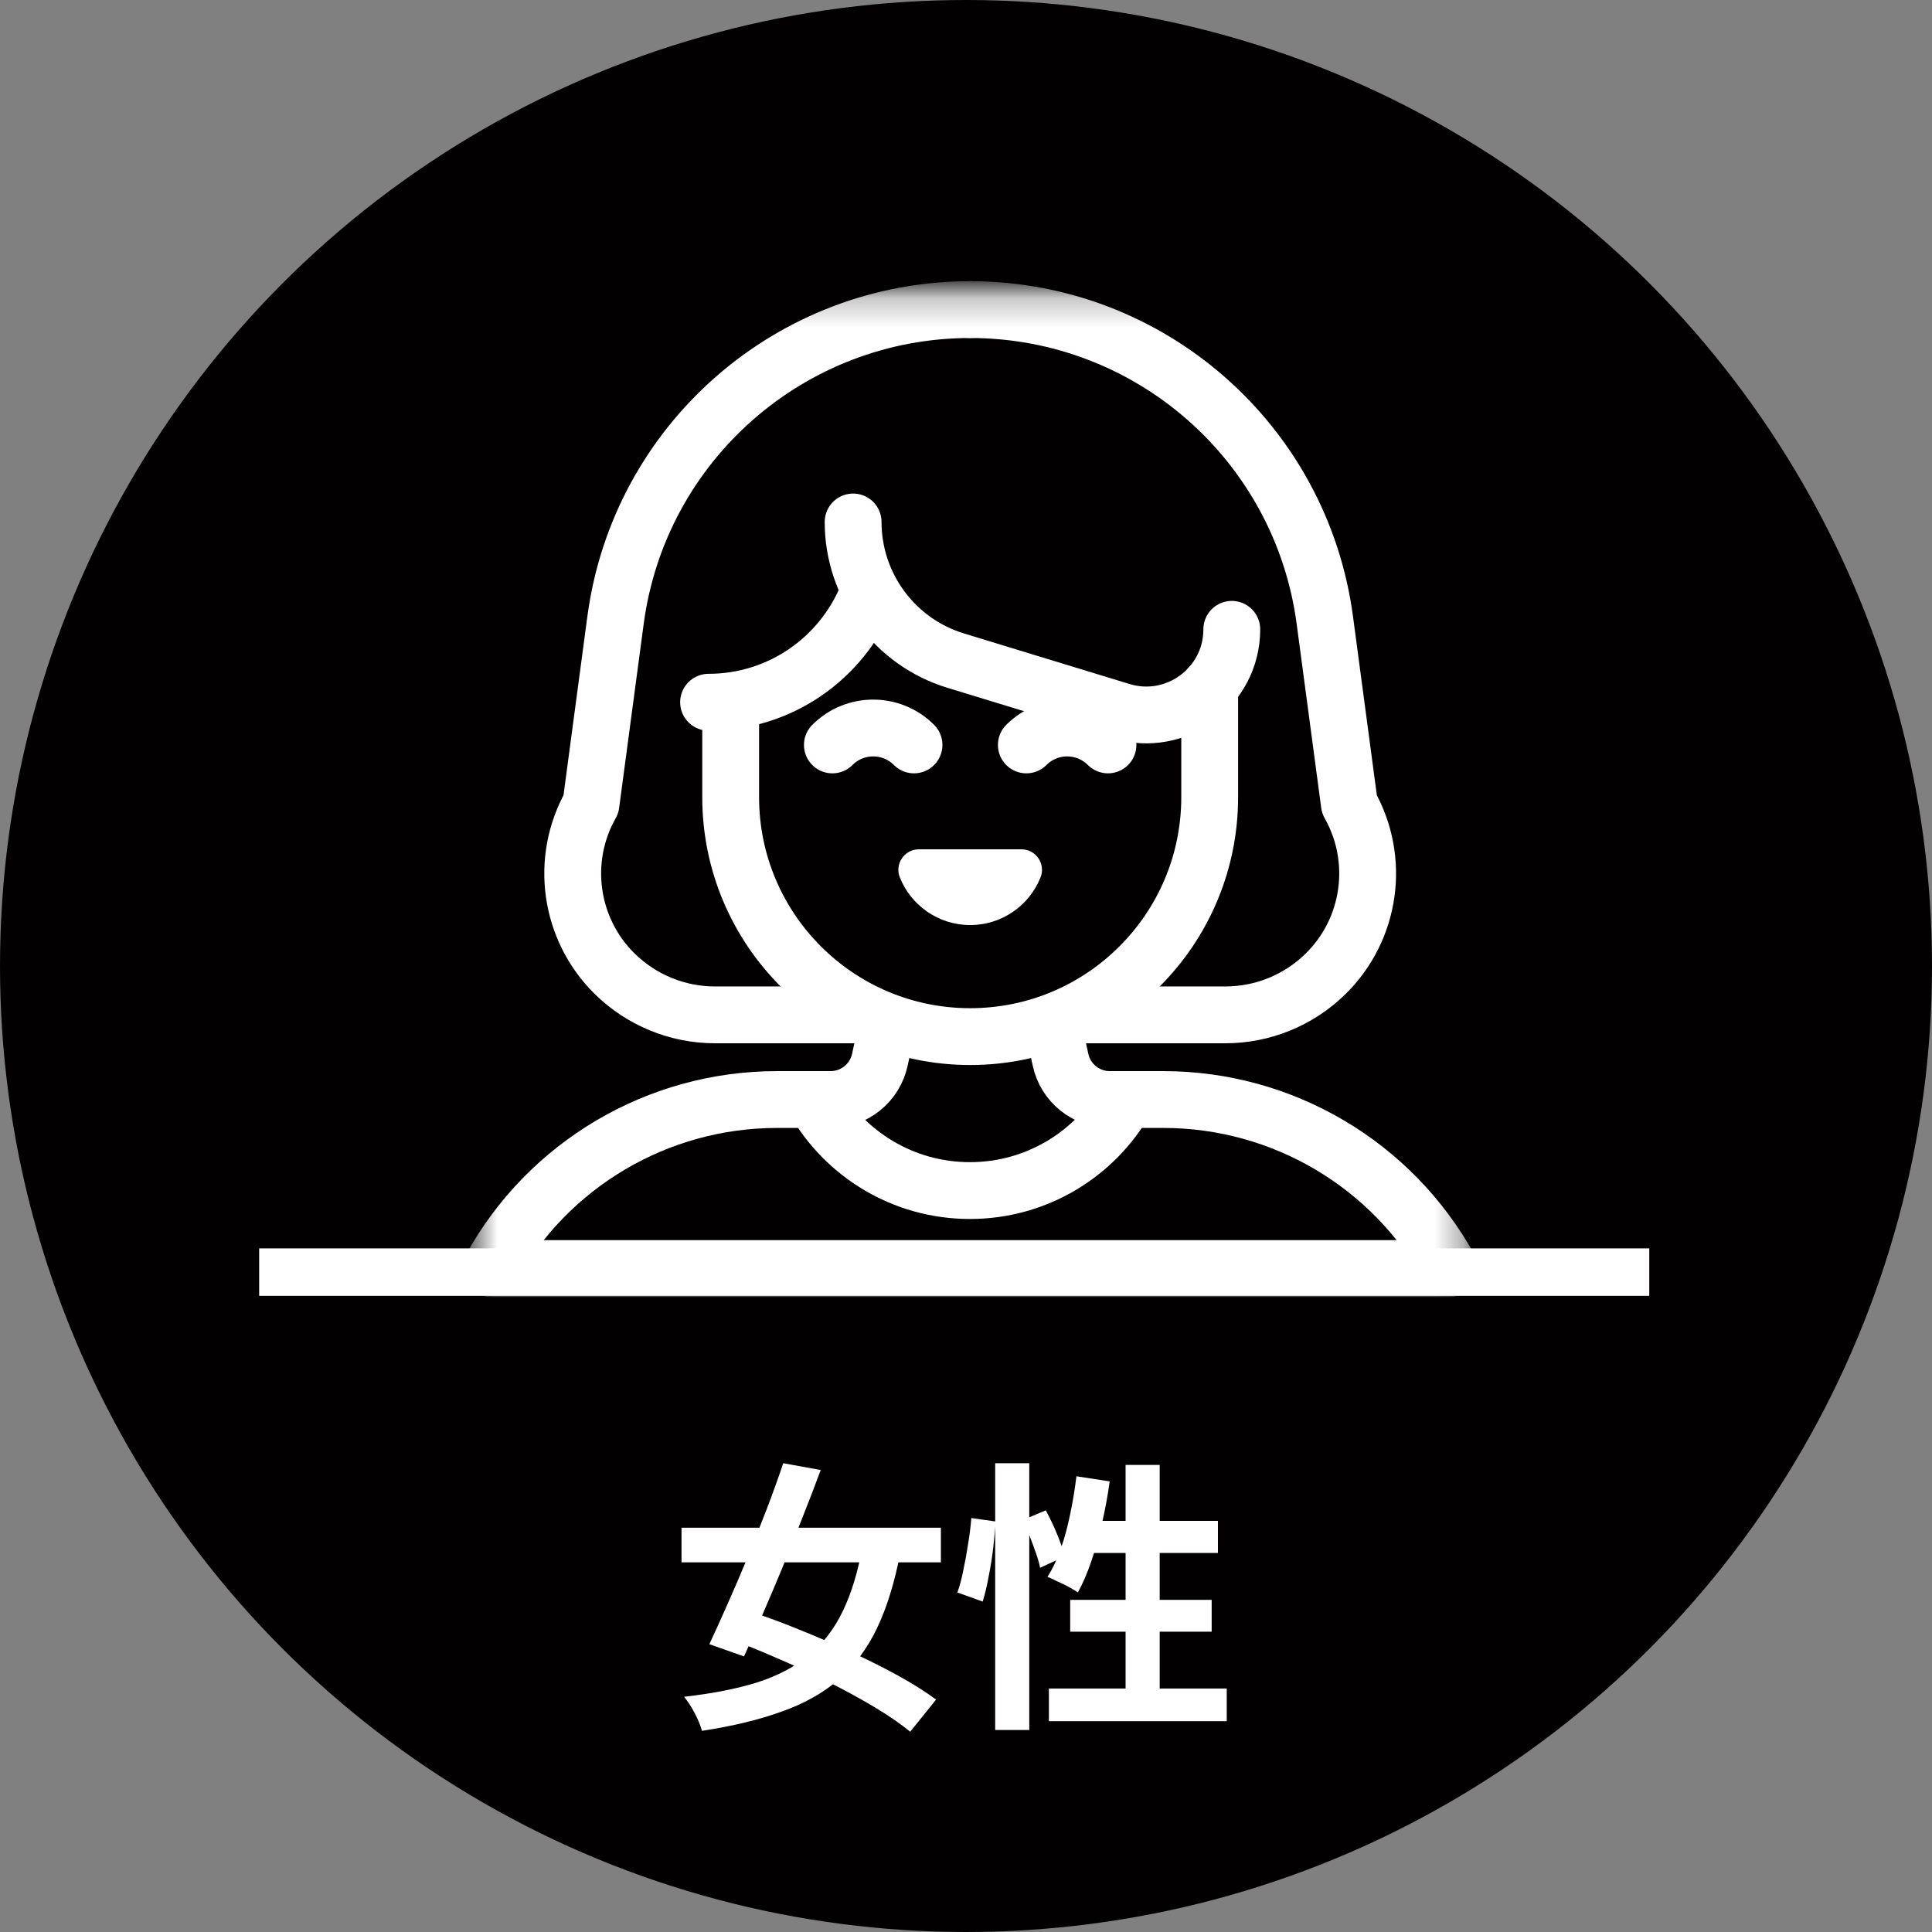 <svg width="68" height="68" viewBox="0 0 68 68" fill="none" xmlns="http://www.w3.org/2000/svg">
<rect x="0" y="0" width="68" height="68" fill="#808080" stroke="none"/>
<circle cx="34" cy="34" r="34" fill="#020000"/>
<mask id="mask0_382_25" style="mask-type:luminance" maskUnits="userSpaceOnUse" x="16" y="10" width="36" height="36">
<path d="M16.585 10.211H51.709V45.334H16.585V10.211Z" fill="white"/>
</mask>
<g mask="url(#mask0_382_25)">
<path d="M34.147 10.897C27.836 10.897 22.5 15.569 21.665 21.824L20.8 28.306C19.697 30.255 20.039 32.702 21.635 34.273C22.577 35.2 23.846 35.72 25.167 35.72H30.597" stroke="white" stroke-width="2" stroke-miterlimit="10" stroke-linecap="round" stroke-linejoin="round"/>
<path d="M34.147 10.897C40.458 10.897 45.794 15.569 46.629 21.824L47.494 28.306C48.597 30.255 48.255 32.702 46.659 34.273C45.717 35.2 44.449 35.72 43.127 35.72H37.84" stroke="white" stroke-width="2" stroke-miterlimit="10" stroke-linecap="round" stroke-linejoin="round"/>
<path d="M25.717 24.971V28.055C25.717 32.711 29.491 36.485 34.147 36.485C38.803 36.485 42.577 32.711 42.577 28.055V24.169" stroke="white" stroke-width="2" stroke-miterlimit="10" stroke-linecap="round" stroke-linejoin="round"/>
<path d="M35.953 29.893C36.463 29.893 36.812 30.409 36.623 30.882C36.23 31.864 35.27 32.559 34.147 32.559C33.025 32.559 32.064 31.864 31.671 30.882C31.482 30.409 31.831 29.893 32.341 29.893H35.953Z" fill="white"/>
<path d="M32.17 26.219C31.377 25.425 30.09 25.425 29.297 26.219" stroke="white" stroke-width="2" stroke-miterlimit="10" stroke-linecap="round" stroke-linejoin="round"/>
<path d="M36.124 26.219C36.917 25.425 38.204 25.425 38.997 26.219" stroke="white" stroke-width="2" stroke-miterlimit="10" stroke-linecap="round" stroke-linejoin="round"/>
<path d="M30.508 21.001C29.6 23.182 27.449 24.716 24.939 24.716" stroke="white" stroke-width="2" stroke-miterlimit="10" stroke-linecap="round" stroke-linejoin="round"/>
<path d="M30.027 18.372C30.027 20.617 31.494 22.598 33.64 23.253L39.463 25.031C41.399 25.622 43.355 24.174 43.355 22.15" stroke="white" stroke-width="2" stroke-miterlimit="10" stroke-linecap="round" stroke-linejoin="round"/>
<path d="M31.243 36.028L30.968 37.301C30.791 38.117 30.069 38.7 29.234 38.7H27.346C23.155 38.7 19.296 40.978 17.271 44.648H51.023C48.998 40.978 45.139 38.7 40.948 38.7H39.06C38.225 38.7 37.503 38.117 37.327 37.301L37.051 36.028" stroke="white" stroke-width="2" stroke-miterlimit="10" stroke-linecap="round" stroke-linejoin="round"/>
<path d="M39.632 38.701C38.548 40.614 36.494 41.904 34.138 41.904C31.783 41.904 29.729 40.614 28.645 38.701" stroke="white" stroke-width="2" stroke-miterlimit="10" stroke-linecap="round" stroke-linejoin="round"/>
</g>
<line x1="9.122" y1="44.774" x2="58.049" y2="44.774" stroke="white" stroke-width="1.67"/>
<path d="M23.987 53.77H33.117V54.99H23.987V53.77ZM27.567 51.5L28.887 51.74C28.687 52.28 28.47 52.843 28.237 53.43C28.01 54.017 27.777 54.6 27.537 55.18C27.297 55.76 27.06 56.317 26.827 56.85C26.6 57.383 26.387 57.867 26.187 58.3L24.967 57.87C25.16 57.457 25.37 56.993 25.597 56.48C25.83 55.96 26.063 55.417 26.297 54.85C26.53 54.277 26.757 53.707 26.977 53.14C27.197 52.567 27.393 52.02 27.567 51.5ZM30.367 54.37L31.687 54.66C31.487 55.7 31.213 56.583 30.867 57.31C30.52 58.03 30.073 58.63 29.527 59.11C28.98 59.583 28.31 59.96 27.517 60.24C26.73 60.527 25.793 60.753 24.707 60.92C24.653 60.727 24.567 60.517 24.447 60.29C24.327 60.063 24.203 59.873 24.077 59.72C25.083 59.607 25.947 59.437 26.667 59.21C27.387 58.977 27.99 58.657 28.477 58.25C28.97 57.843 29.367 57.327 29.667 56.7C29.973 56.067 30.207 55.29 30.367 54.37ZM25.627 57.66L26.427 56.73C26.967 56.903 27.537 57.113 28.137 57.36C28.737 57.6 29.337 57.86 29.937 58.14C30.537 58.413 31.097 58.693 31.617 58.98C32.137 59.267 32.58 59.547 32.947 59.82L32.037 60.95C31.703 60.677 31.287 60.39 30.787 60.09C30.287 59.79 29.743 59.493 29.157 59.2C28.577 58.907 27.98 58.63 27.367 58.37C26.76 58.103 26.18 57.867 25.627 57.66ZM35.027 51.5H36.227V60.89H35.027V51.5ZM34.187 53.43L35.037 53.55C35.023 53.837 34.997 54.15 34.957 54.49C34.917 54.83 34.863 55.163 34.797 55.49C34.737 55.817 34.667 56.11 34.587 56.37L33.697 56.05C33.777 55.83 33.847 55.567 33.907 55.26C33.973 54.953 34.03 54.64 34.077 54.32C34.13 54 34.167 53.703 34.187 53.43ZM35.997 53.5L36.807 53.16C36.947 53.413 37.08 53.693 37.207 54C37.333 54.307 37.423 54.567 37.477 54.78L36.607 55.18C36.58 55.033 36.533 54.867 36.467 54.68C36.4 54.487 36.327 54.287 36.247 54.08C36.167 53.873 36.083 53.68 35.997 53.5ZM37.887 51.96L39.057 52.14C38.99 52.633 38.9 53.123 38.787 53.61C38.68 54.09 38.553 54.54 38.407 54.96C38.267 55.373 38.11 55.737 37.937 56.05C37.863 55.997 37.76 55.933 37.627 55.86C37.493 55.787 37.357 55.72 37.217 55.66C37.083 55.593 36.967 55.54 36.867 55.5C37.047 55.22 37.203 54.89 37.337 54.51C37.47 54.13 37.58 53.723 37.667 53.29C37.76 52.85 37.833 52.407 37.887 51.96ZM38.247 53.53H42.867V54.66H37.897L38.247 53.53ZM39.617 51.56H40.817V60.09H39.617V51.56ZM37.667 56.31H42.647V57.43H37.667V56.31ZM36.917 59.43H43.177V60.58H36.917V59.43Z" fill="white"/>
</svg>
